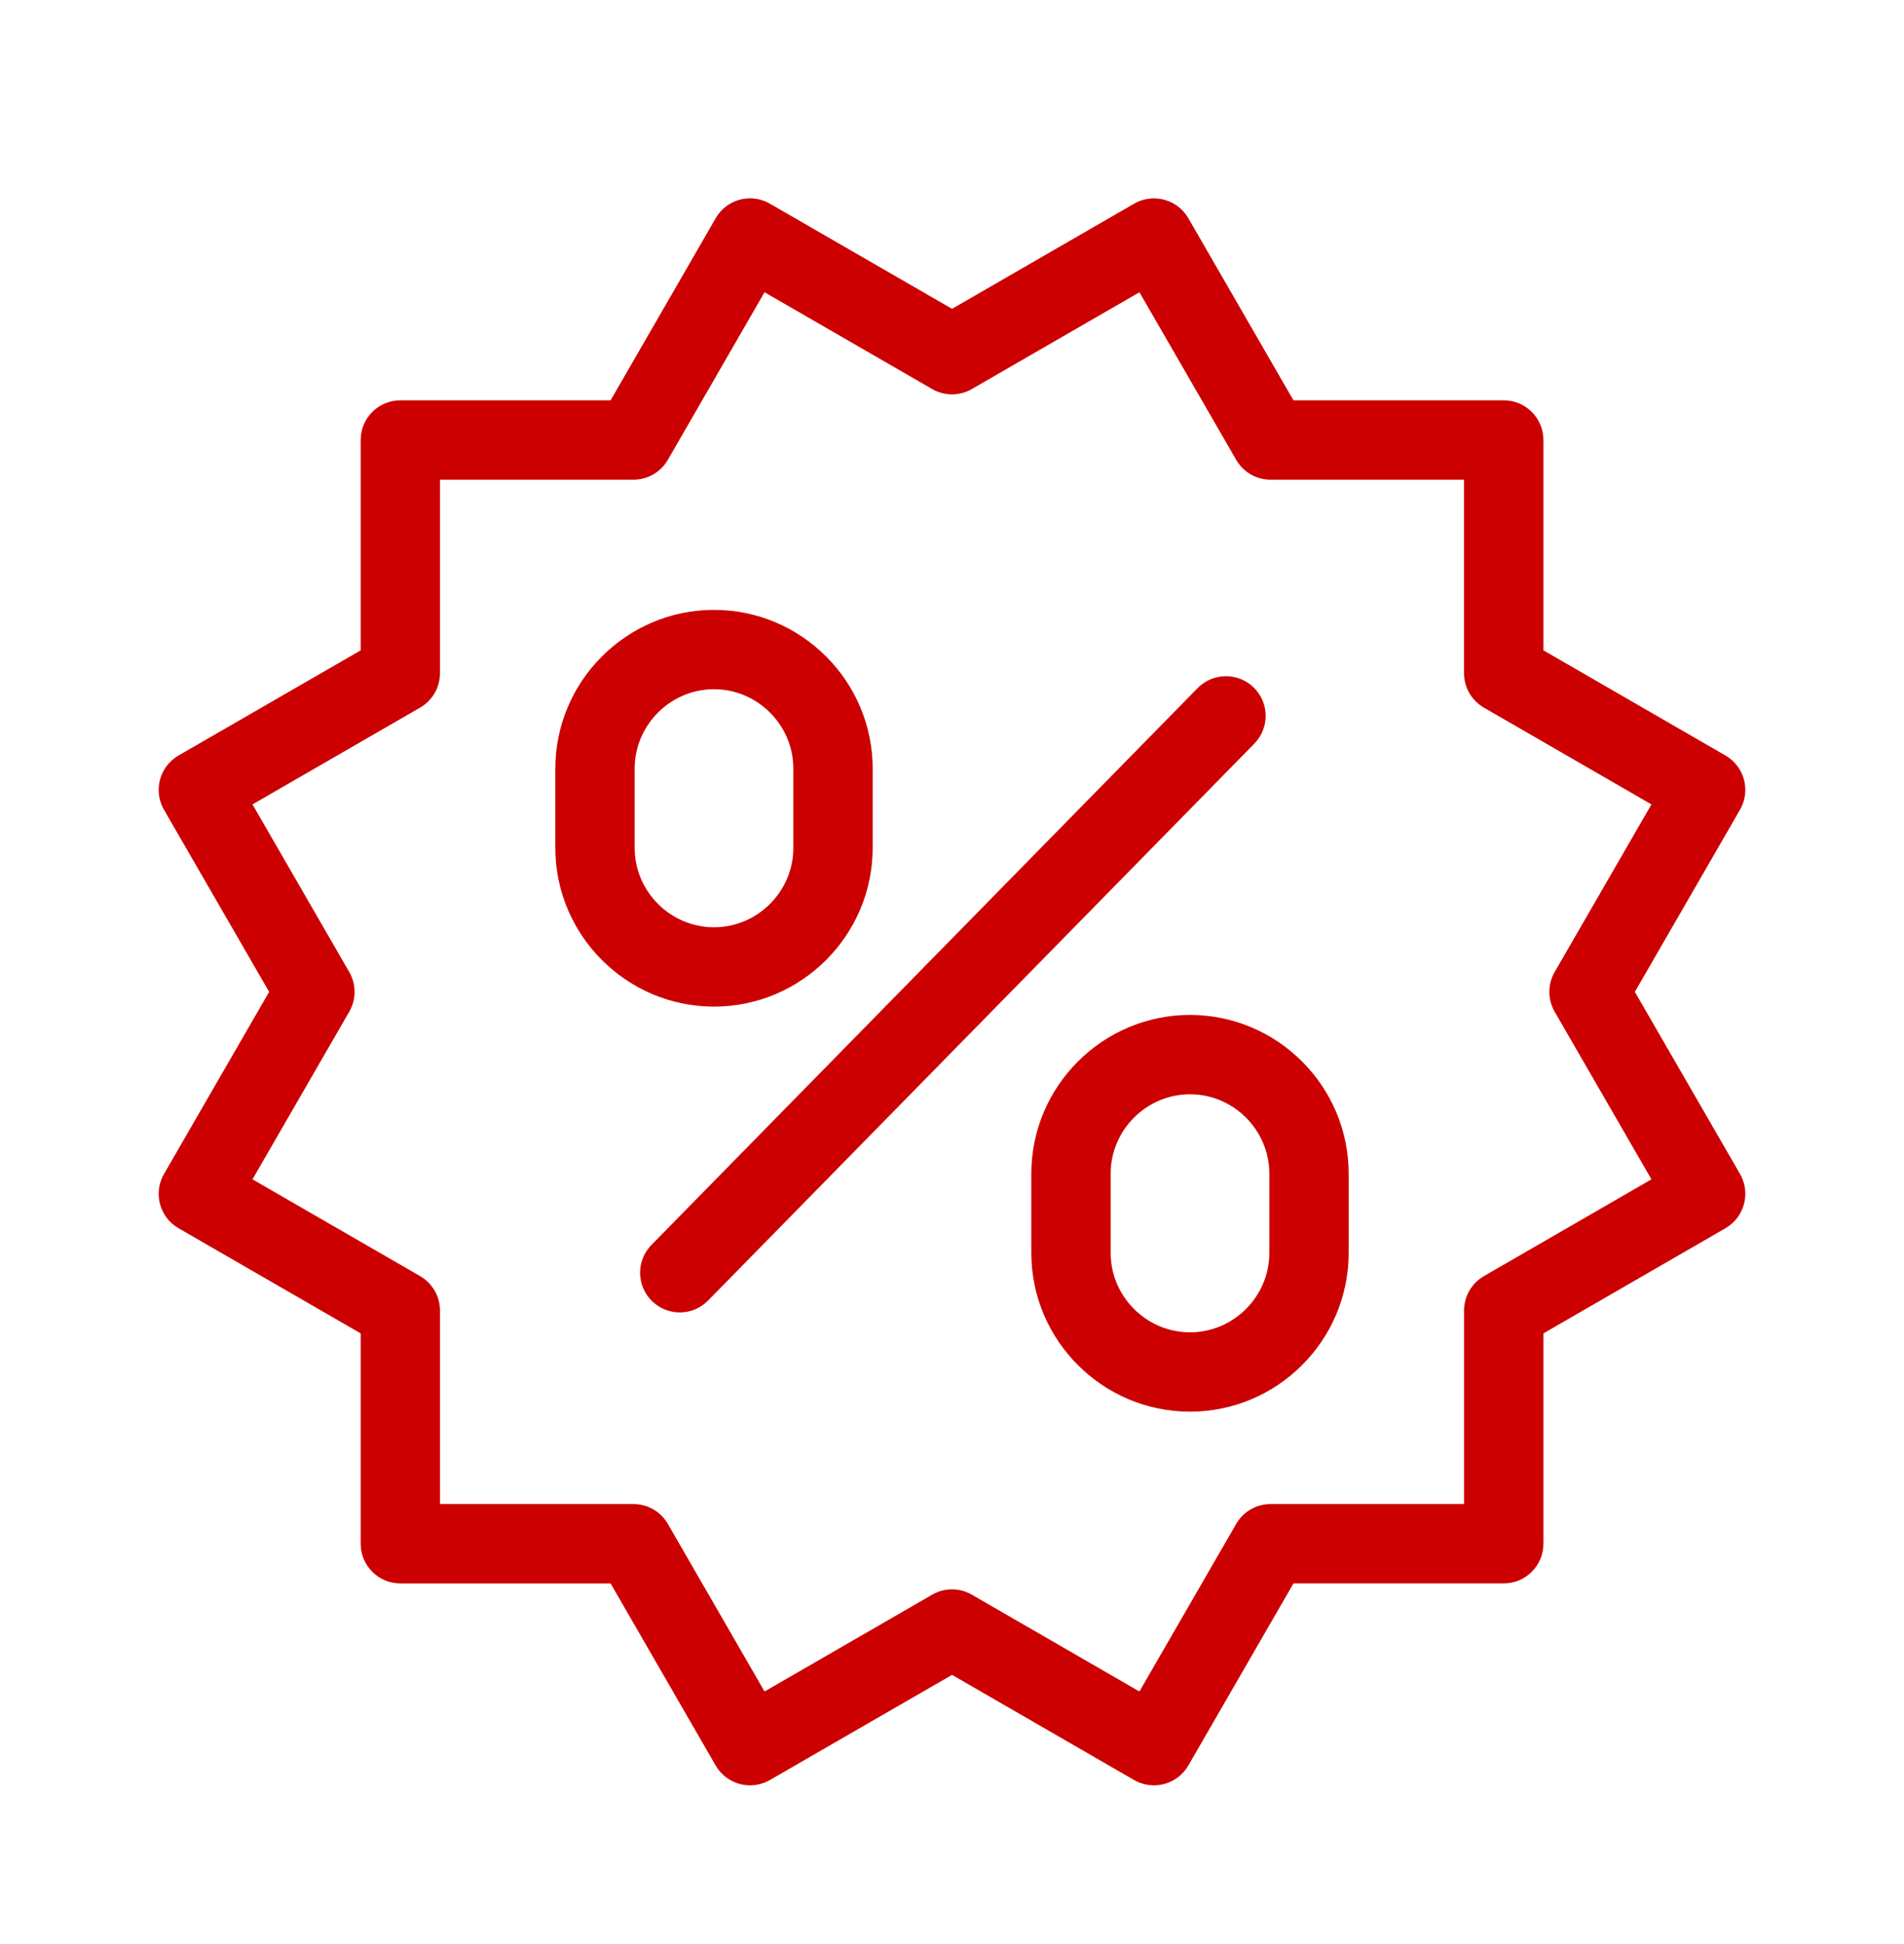 <svg xmlns="http://www.w3.org/2000/svg" width="48" height="49" viewBox="0 0 48 49">
    <g fill="none" fill-rule="evenodd">
        <g fill="#C00">
            <path
                d="M28.591 4.134c.479-.276 1.09-.112 1.367.366l2.65 4.59h5.302c.552 0 1 .448 1 1v5.302l4.59 2.651c.478.277.642.888.366 1.366L41.215 24l2.651 4.59c.276.479.112 1.09-.366 1.367l-4.59 2.651v5.301c0 .553-.448 1-1 1h-5.301L29.958 43.5c-.277.478-.888.642-1.367.366l-4.59-2.651-4.593 2.651c-.478.276-1.09.112-1.366-.366l-2.649-4.59h-5.3c-.553 0-1-.448-1-1v-5.302L4.5 29.957c-.478-.276-.642-.888-.366-1.366L6.785 24l-2.651-4.59c-.276-.479-.112-1.09.366-1.367l4.593-2.651V10.09c0-.553.447-1 1-1h5.3l2.65-4.59c.275-.48.887-.643 1.365-.367l4.593 2.651zm.135 2.232L24.5 8.806c-.31.179-.69.179-1 0l-4.226-2.44-2.438 4.225c-.179.31-.51.5-.866.5h-4.878v4.878c0 .357-.191.687-.5.866l-4.227 2.44 2.44 4.225c.179.31.179.69 0 1l-2.44 4.225 4.227 2.44c.309.179.5.509.5.866v4.878h4.878c.357 0 .687.19.866.5l2.438 4.225 4.226-2.44c.31-.179.69-.179 1 0l4.225 2.44 2.44-4.225c.178-.31.508-.5.866-.5h4.878v-4.878c0-.357.19-.687.5-.866l4.224-2.44-2.44-4.225c-.179-.31-.179-.69 0-1l2.44-4.225-4.225-2.44c-.309-.179-.5-.509-.5-.866v-4.878h-4.877c-.358 0-.688-.19-.866-.5l-2.44-4.225zM30 24.581c2.202 0 4 1.798 4 4v2c0 2.203-1.798 4-4 4s-4-1.797-4-4v-2c0-2.202 1.798-4 4-4zm0 2c-1.098 0-2 .903-2 2v2c0 1.098.902 2 2 2 1.098 0 2-.902 2-2v-2c0-1.097-.902-2-2-2zm.193-10.238c.387-.394 1.02-.4 1.415-.013.394.387.4 1.02.013 1.414L17.851 31.78c-.387.394-1.02.4-1.415.013-.394-.387-.4-1.02-.013-1.414zM18 14.372c2.202 0 4 1.797 4 4v2c0 2.202-1.798 4-4 4s-4-1.798-4-4v-2c0-2.203 1.798-4 4-4zm0 2c-1.098 0-2 .902-2 2v2c0 1.097.902 2 2 2 1.098 0 2-.903 2-2v-2c0-1.098-.902-2-2-2z"
                transform="translate(-389 -1024) translate(83 937) translate(306 88)" />
        </g>
    </g>
</svg>